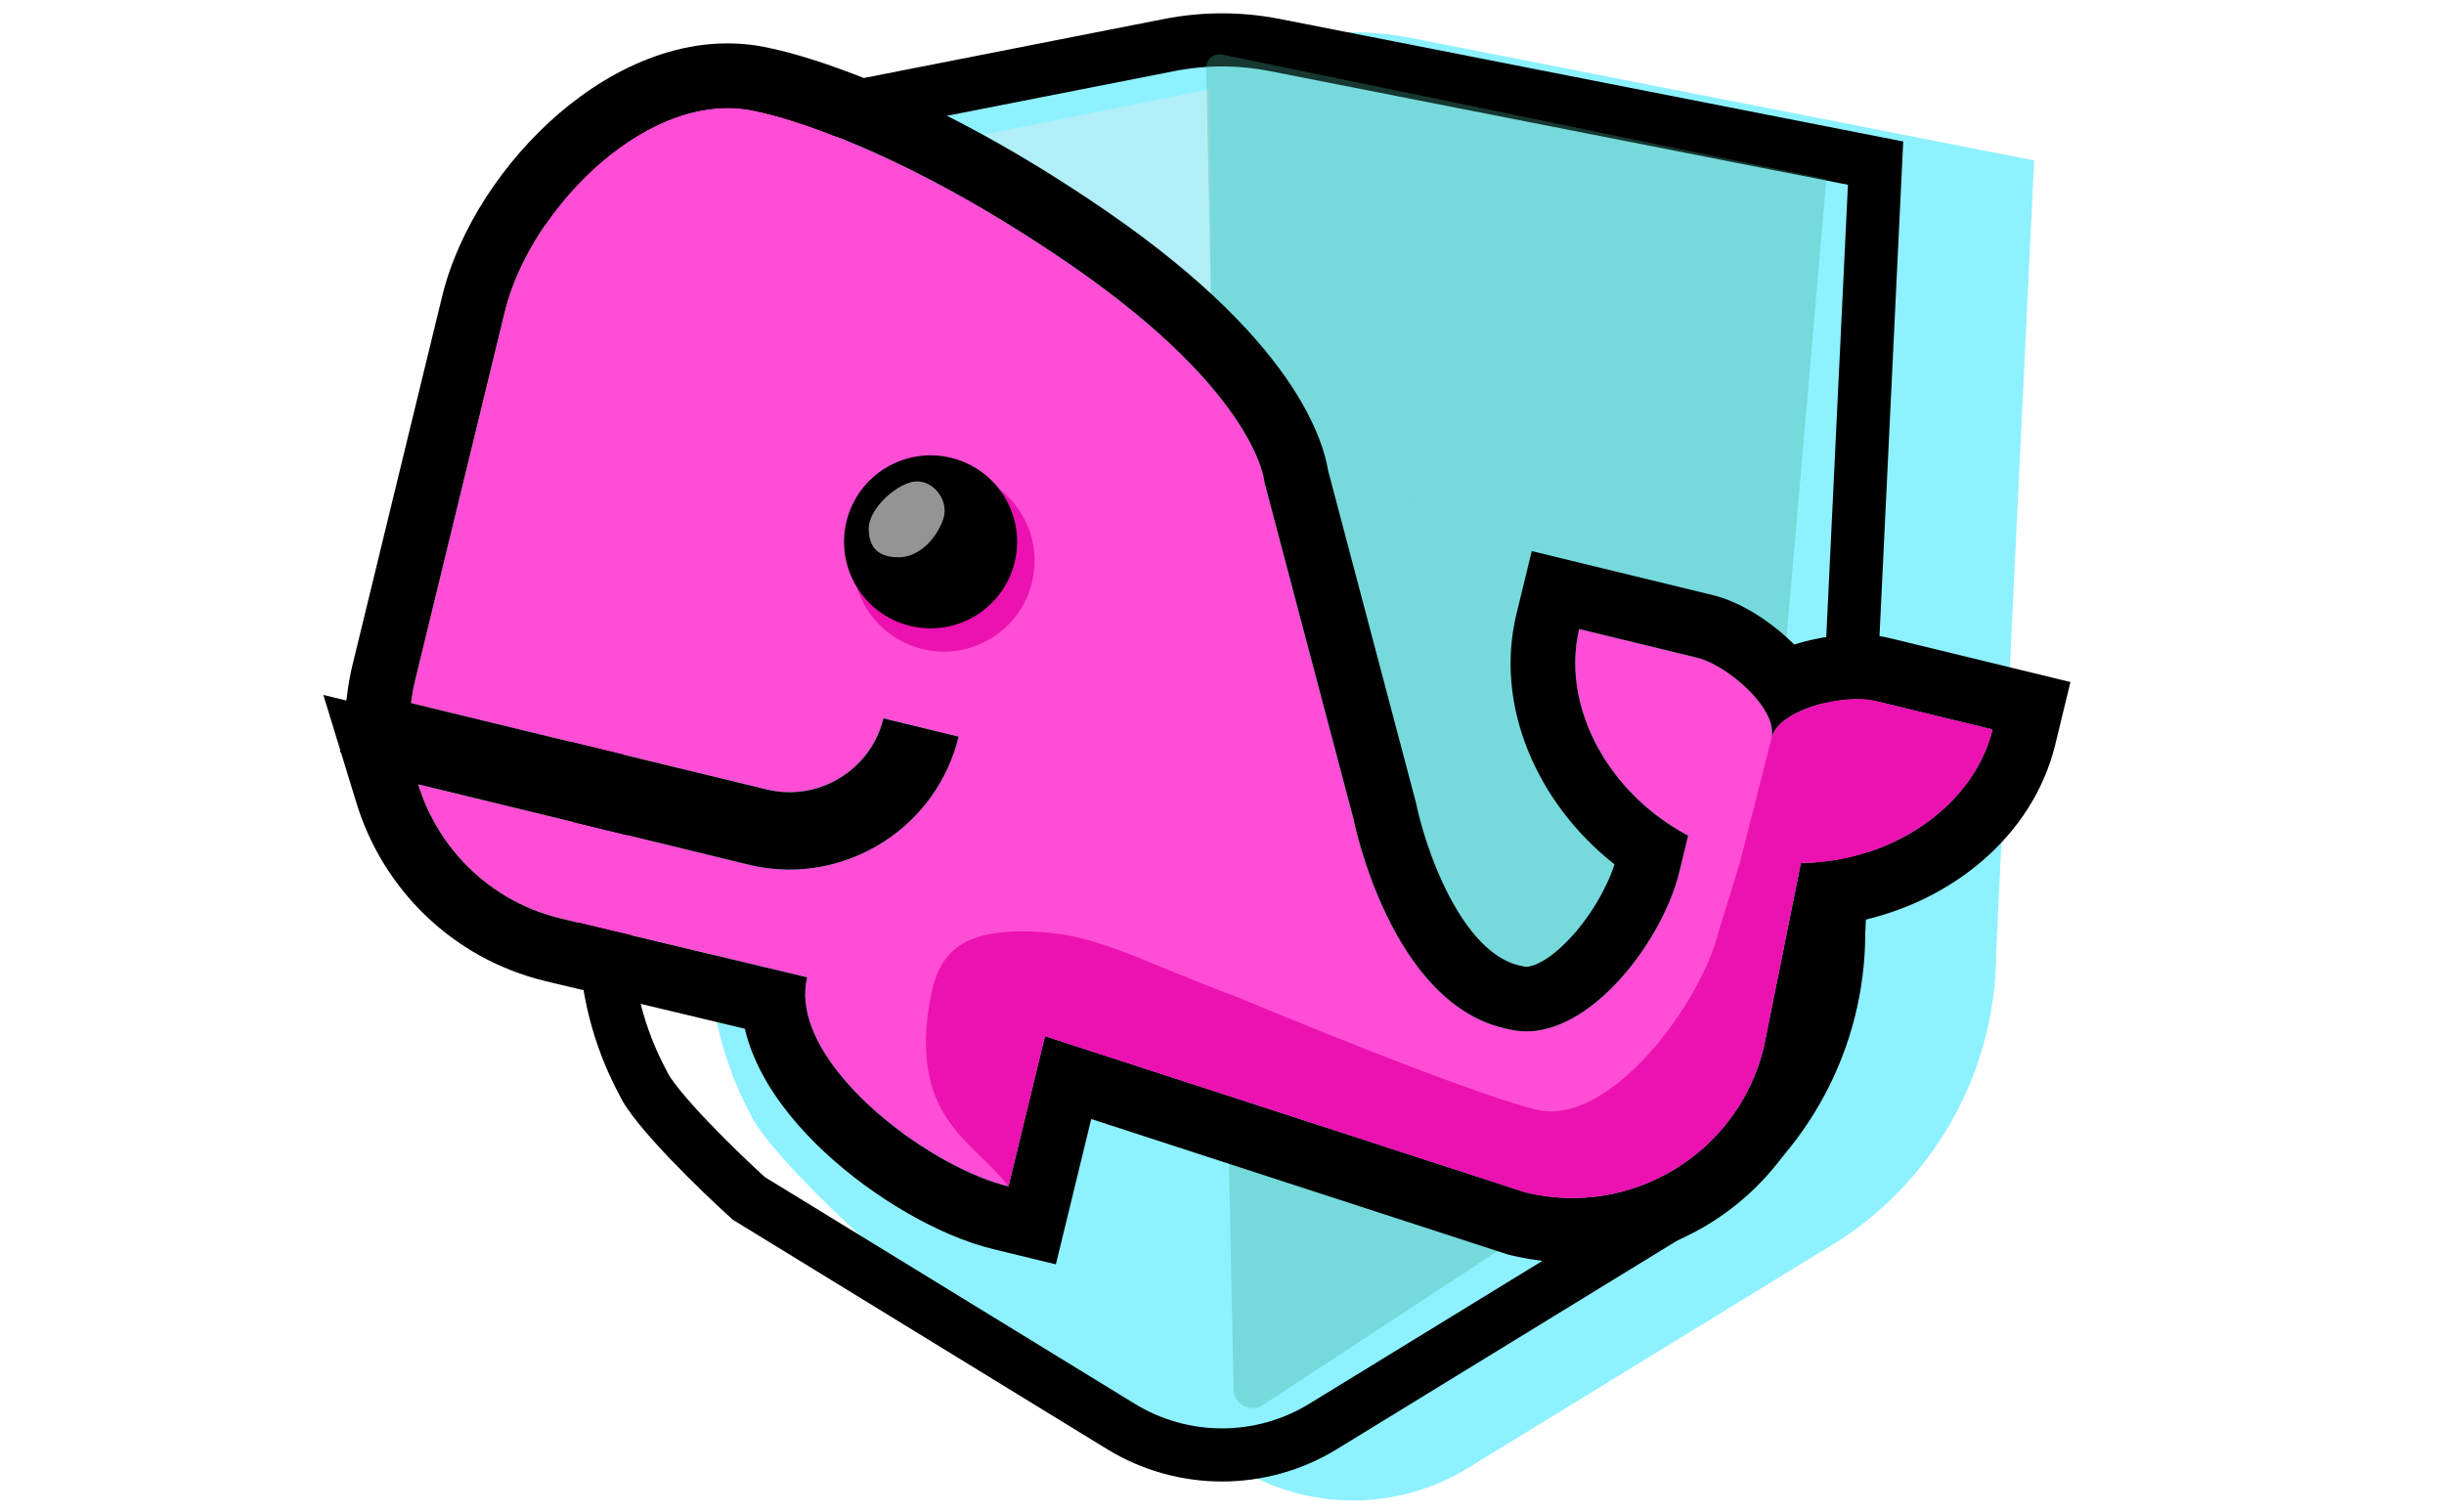 <svg width="1288" height="797" viewBox="0 0 1288 797" fill="none" xmlns="http://www.w3.org/2000/svg">
<g clip-path="url(#clip0_3957_1646)">
<g filter="url(#filter0_ii_3957_1646)">
<path d="M305 491.775L285 74.584L613.519 9.993C633.647 6.036 654.353 6.036 674.481 9.993L1003 74.584L983 491.82C982.992 521.72 975.58 551.156 961.422 577.517C947.264 603.878 926.797 626.348 901.837 642.935L704.627 763.833C667.426 786.639 620.574 786.639 583.373 763.833L386.163 642.935C369.371 627.788 333.943 593.495 326.567 577.497C312.409 551.128 305.001 521.683 305 491.775Z" fill="#8DF1FF"/>
</g>
<path d="M319 491.774L319 491.439L318.984 491.104L299.563 85.989L616.22 23.73C634.564 20.123 653.436 20.123 671.78 23.73L988.437 85.989L969.016 491.15L969 491.483L969 491.816C968.993 519.404 962.154 546.566 949.088 570.893C936.062 595.146 917.246 615.837 894.297 631.137L697.31 751.898C664.599 771.951 623.401 771.951 590.69 751.898L394.59 631.68C386.378 624.23 374.115 612.575 362.97 600.878C357.175 594.796 351.806 588.831 347.506 583.525C343.022 577.993 340.357 573.97 339.281 571.635L339.103 571.249L338.902 570.874C325.836 546.54 319 519.369 319 491.774Z" stroke="black" stroke-width="28"/>
<path d="M325 109.788L638 47V358.5V408.5L560.21 392.5L325 109.788Z" fill="#E9E8EF" fill-opacity="0.4"/>
<g opacity="0.33">
<g filter="url(#filter1_ii_3957_1646)">
<path d="M913 571C898.842 597.361 870.46 616.913 845.5 633.5L671.609 747.587C665.037 751.899 656.288 747.292 656.125 739.433L641.682 42.775C641.589 38.282 645.694 34.866 650.096 35.774L968.5 101.5L936.5 470C936.492 499.9 927.158 544.639 913 571Z" fill="#46A996"/>
</g>
</g>
<path d="M638 351.5C632.727 366 620.874 376 609 376C597.126 376 589.5 371.031 589.5 357.5C589.5 343.969 609.126 327 621 327C632.874 327 642 340.5 638 351.5Z" fill="#D9D9D9" fill-opacity="0.59"/>
<path d="M987.834 369.398C972.275 365.615 937.372 373.609 933.589 389.17C936.235 378.284 923.651 363.706 910.526 354.628C904.888 350.728 899.15 347.838 894.475 346.701C863.356 339.136 832.237 331.57 832.237 331.57C822.783 370.46 845.747 417.201 889.655 440.477L884.97 459.745C875.664 498.026 833.783 551.902 795.503 542.596C732.723 530.701 713.272 431.542 713.272 431.542L666.428 254.382C666.428 254.382 663.309 207.661 563.644 139.174C463.979 70.686 399.167 58.749 399.167 58.749C343.387 45.188 279.553 108.678 265.993 164.456L218.811 358.526C217.833 362.548 217.132 366.572 216.641 370.583L404.052 416.145C431.351 422.782 458.959 405.972 465.596 378.673L505.202 388.302C493.256 437.442 443.561 467.697 394.423 455.751L220.407 413.445C230.804 447.36 258.285 475.088 295.253 484.076L425.374 515.165C414.738 558.914 487.707 614.758 531.456 625.394L550.714 546.182L803.97 628.549C859.749 642.109 915.959 607.886 929.52 552.106L949.064 454.92C998.757 454.4 1040.62 423.418 1050.07 384.529C1050.07 384.529 1018.95 376.964 987.834 369.398Z" fill="#FF4DD5"/>
<path fill-rule="evenodd" clip-rule="evenodd" d="M713.272 431.542C713.272 431.542 732.723 530.701 795.503 542.596C833.783 551.902 875.664 498.026 884.97 459.745L889.655 440.477C858.427 423.923 837.793 395.5 831.881 366.474C829.48 354.687 829.507 342.801 832.237 331.57L894.475 346.701C899.15 347.838 904.888 350.728 910.526 354.628C911.813 355.519 913.095 356.462 914.358 357.449C925.973 366.53 935.975 379.352 933.589 389.17C935.975 379.352 950.749 372.547 965.238 369.811C973.713 368.21 982.091 368.002 987.834 369.398L1050.07 384.529C1047.34 395.76 1041.91 406.332 1034.36 415.701C1015.79 438.773 984.406 454.55 949.064 454.92L929.519 552.106C915.959 607.886 859.749 642.109 803.97 628.549L550.713 546.182L531.456 625.394C521.851 623.059 510.838 618.545 499.61 612.459C459.805 590.879 417.303 549.533 425.308 515.442C425.33 515.349 425.352 515.257 425.374 515.165L295.253 484.076C274.844 479.114 257.325 468.44 243.978 454.166C233.148 442.586 225.064 428.636 220.407 413.445L394.423 455.751C431.894 464.861 469.69 449.429 490.822 419.797C497.402 410.571 502.366 399.969 505.202 388.302L465.596 378.673C458.959 405.972 431.351 422.782 404.052 416.145L216.641 370.583C217.132 366.572 217.833 362.548 218.811 358.526L265.993 164.456C279.553 108.678 343.387 45.188 399.167 58.749C399.167 58.749 463.978 70.686 563.644 139.174C663.309 207.661 666.428 254.382 666.428 254.382L713.272 431.542ZM699.819 247.661L746.424 423.916L746.619 424.914L746.624 424.938L746.629 424.963L746.63 424.968C746.647 425.048 746.682 425.216 746.736 425.467C746.845 425.97 747.03 426.799 747.296 427.912C747.83 430.143 748.684 433.481 749.896 437.578C752.347 445.866 756.127 456.795 761.452 467.803C773.163 492.015 787.236 506.425 801.832 509.19L802.689 509.353L803.535 509.558C804.424 509.774 812.571 510.046 826.582 495.461C838.05 483.525 846.937 467.868 850.836 455.602C810.017 423.463 787.413 372.018 799.2 323.538L807.232 290.501L840.269 298.533L832.237 331.57C840.269 298.533 840.269 298.532 840.269 298.533L902.507 313.663C912.793 316.164 922.435 321.524 929.867 326.665M699.819 247.661C699.715 247.026 699.593 246.347 699.449 245.625C698.88 242.753 697.983 239.22 696.58 235.085C693.766 226.793 688.97 216.244 680.865 203.851C664.68 179.103 635.501 147.299 582.899 111.152C530.973 75.469 487.651 54.194 456.735 41.741C441.284 35.517 428.955 31.506 420.224 29.002C415.859 27.75 412.395 26.875 409.892 26.29C408.64 25.997 407.629 25.776 406.865 25.617C406.704 25.583 406.554 25.552 406.415 25.524C363.66 15.489 323.061 35.36 294.595 59.807C265.435 84.851 241.666 120.592 232.955 156.424L185.773 350.494C184.447 355.948 183.525 361.288 182.893 366.455L182.551 369.252L170.392 366.296L179.342 395.49L179.221 396.476L179.678 396.587L187.9 423.41C201.663 468.307 238.108 505.173 287.221 517.113L287.287 517.129L392.512 542.27C394.47 550.517 397.579 558.201 401.167 565.078C409.543 581.129 421.884 595.553 434.899 607.625C460.409 631.286 494.584 651.421 523.424 658.432L556.461 666.464L575.085 589.861L794.683 661.281L795.938 661.586C869.964 679.583 944.56 634.164 962.557 560.138L962.718 559.477L977.493 486.005C1028.13 475.956 1071.39 440.76 1083.11 392.561L1091.14 359.523L1058.1 351.491L1050.07 384.529C1058.1 351.491 1058.1 351.491 1058.1 351.491L995.866 336.361C979.963 332.494 960.683 335.053 946.185 339.568C945.99 339.629 945.794 339.691 945.597 339.753C940.565 334.731 935.14 330.313 929.869 326.667" fill="black"/>
<path d="M933.589 389.171C937.372 373.609 972.275 365.616 987.834 369.399L1050.07 384.529C1040.62 423.419 998.757 454.401 949.064 454.92L929.52 552.107C915.959 607.886 859.749 642.11 803.97 628.549L550.714 546.182L531.456 625.395C514.327 602.209 480.587 590.675 489.428 531.395C492.987 507.531 500.697 490.946 538.828 490.946C576.958 490.946 597.588 505.395 652.188 525.676C652.188 525.676 771.47 575.65 809.749 584.956C848.028 594.262 896.464 529.227 905.77 490.946L916.87 454.92L933.589 389.171Z" fill="#EB12B1"/>
<path d="M450.945 284.356C444.706 310.019 460.451 335.878 486.113 342.117C511.776 348.356 537.635 332.611 543.874 306.949C550.113 281.286 534.368 255.427 508.706 249.188C483.043 242.949 457.184 258.694 450.945 284.356Z" fill="#EB12B1"/>
<path d="M455.354 277.094C450.645 296.464 462.529 315.983 481.899 320.692C501.269 325.401 520.788 313.517 525.497 294.147C530.206 274.777 518.321 255.258 498.952 250.549C479.582 245.84 460.063 257.724 455.354 277.094Z" fill="white"/>
<path d="M455.354 277.094C450.645 296.464 462.529 315.983 481.899 320.692C501.269 325.401 520.788 313.517 525.497 294.147C530.206 274.777 518.321 255.258 498.952 250.549C479.582 245.84 460.063 257.724 455.354 277.094Z" fill="black"/>
<path d="M455.354 277.094C450.645 296.464 462.529 315.983 481.899 320.692C501.269 325.401 520.788 313.517 525.497 294.147C530.206 274.777 518.321 255.258 498.952 250.549C479.582 245.84 460.063 257.724 455.354 277.094Z" stroke="black" stroke-width="19"/>
<path d="M497.06 273.762C492.795 285.598 483.208 293.762 473.604 293.762C464 293.762 457.832 289.705 457.832 278.66C457.832 267.614 473.706 253.762 483.31 253.762C492.914 253.762 500.295 264.782 497.06 273.762Z" fill="#FAFAFA" fill-opacity="0.59"/>
</g>
<defs>
<filter id="filter0_ii_3957_1646" x="285" y="3.025" width="722" height="781.913" filterUnits="userSpaceOnUse" color-interpolation-filters="sRGB">
<feFlood flood-opacity="0" result="BackgroundImageFix"/>
<feBlend mode="normal" in="SourceGraphic" in2="BackgroundImageFix" result="shape"/>
<feColorMatrix in="SourceAlpha" type="matrix" values="0 0 0 0 0 0 0 0 0 0 0 0 0 0 0 0 0 0 127 0" result="hardAlpha"/>
<feOffset dx="40" dy="-19"/>
<feGaussianBlur stdDeviation="2"/>
<feComposite in2="hardAlpha" operator="arithmetic" k2="-1" k3="1"/>
<feColorMatrix type="matrix" values="0 0 0 0 0.782 0 0 0 0 1 0 0 0 0 0.987 0 0 0 1 0"/>
<feBlend mode="normal" in2="shape" result="effect1_innerShadow_3957_1646"/>
<feColorMatrix in="SourceAlpha" type="matrix" values="0 0 0 0 0 0 0 0 0 0 0 0 0 0 0 0 0 0 127 0" result="hardAlpha"/>
<feOffset dx="29" dy="29"/>
<feGaussianBlur stdDeviation="2"/>
<feComposite in2="hardAlpha" operator="arithmetic" k2="-1" k3="1"/>
<feColorMatrix type="matrix" values="0 0 0 0 1 0 0 0 0 1 0 0 0 0 1 0 0 0 0.95 0"/>
<feBlend mode="normal" in2="effect1_innerShadow_3957_1646" result="effect2_innerShadow_3957_1646"/>
</filter>
<filter id="filter1_ii_3957_1646" x="637.68" y="31.627" width="330.82" height="721.615" filterUnits="userSpaceOnUse" color-interpolation-filters="sRGB">
<feFlood flood-opacity="0" result="BackgroundImageFix"/>
<feBlend mode="normal" in="SourceGraphic" in2="BackgroundImageFix" result="shape"/>
<feColorMatrix in="SourceAlpha" type="matrix" values="0 0 0 0 0 0 0 0 0 0 0 0 0 0 0 0 0 0 127 0" result="hardAlpha"/>
<feOffset dy="-11"/>
<feGaussianBlur stdDeviation="2"/>
<feComposite in2="hardAlpha" operator="arithmetic" k2="-1" k3="1"/>
<feColorMatrix type="matrix" values="0 0 0 0 1 0 0 0 0 1 0 0 0 0 1 0 0 0 0.46 0"/>
<feBlend mode="normal" in2="shape" result="effect1_innerShadow_3957_1646"/>
<feColorMatrix in="SourceAlpha" type="matrix" values="0 0 0 0 0 0 0 0 0 0 0 0 0 0 0 0 0 0 127 0" result="hardAlpha"/>
<feOffset dx="-6" dy="4"/>
<feGaussianBlur stdDeviation="2"/>
<feComposite in2="hardAlpha" operator="arithmetic" k2="-1" k3="1"/>
<feColorMatrix type="matrix" values="0 0 0 0 1 0 0 0 0 1 0 0 0 0 1 0 0 0 0.56 0"/>
<feBlend mode="normal" in2="effect1_innerShadow_3957_1646" result="effect2_innerShadow_3957_1646"/>
</filter>
<clipPath id="clip0_3957_1646">
<rect width="1288" height="797" fill="white"/>
</clipPath>
</defs>
</svg>
